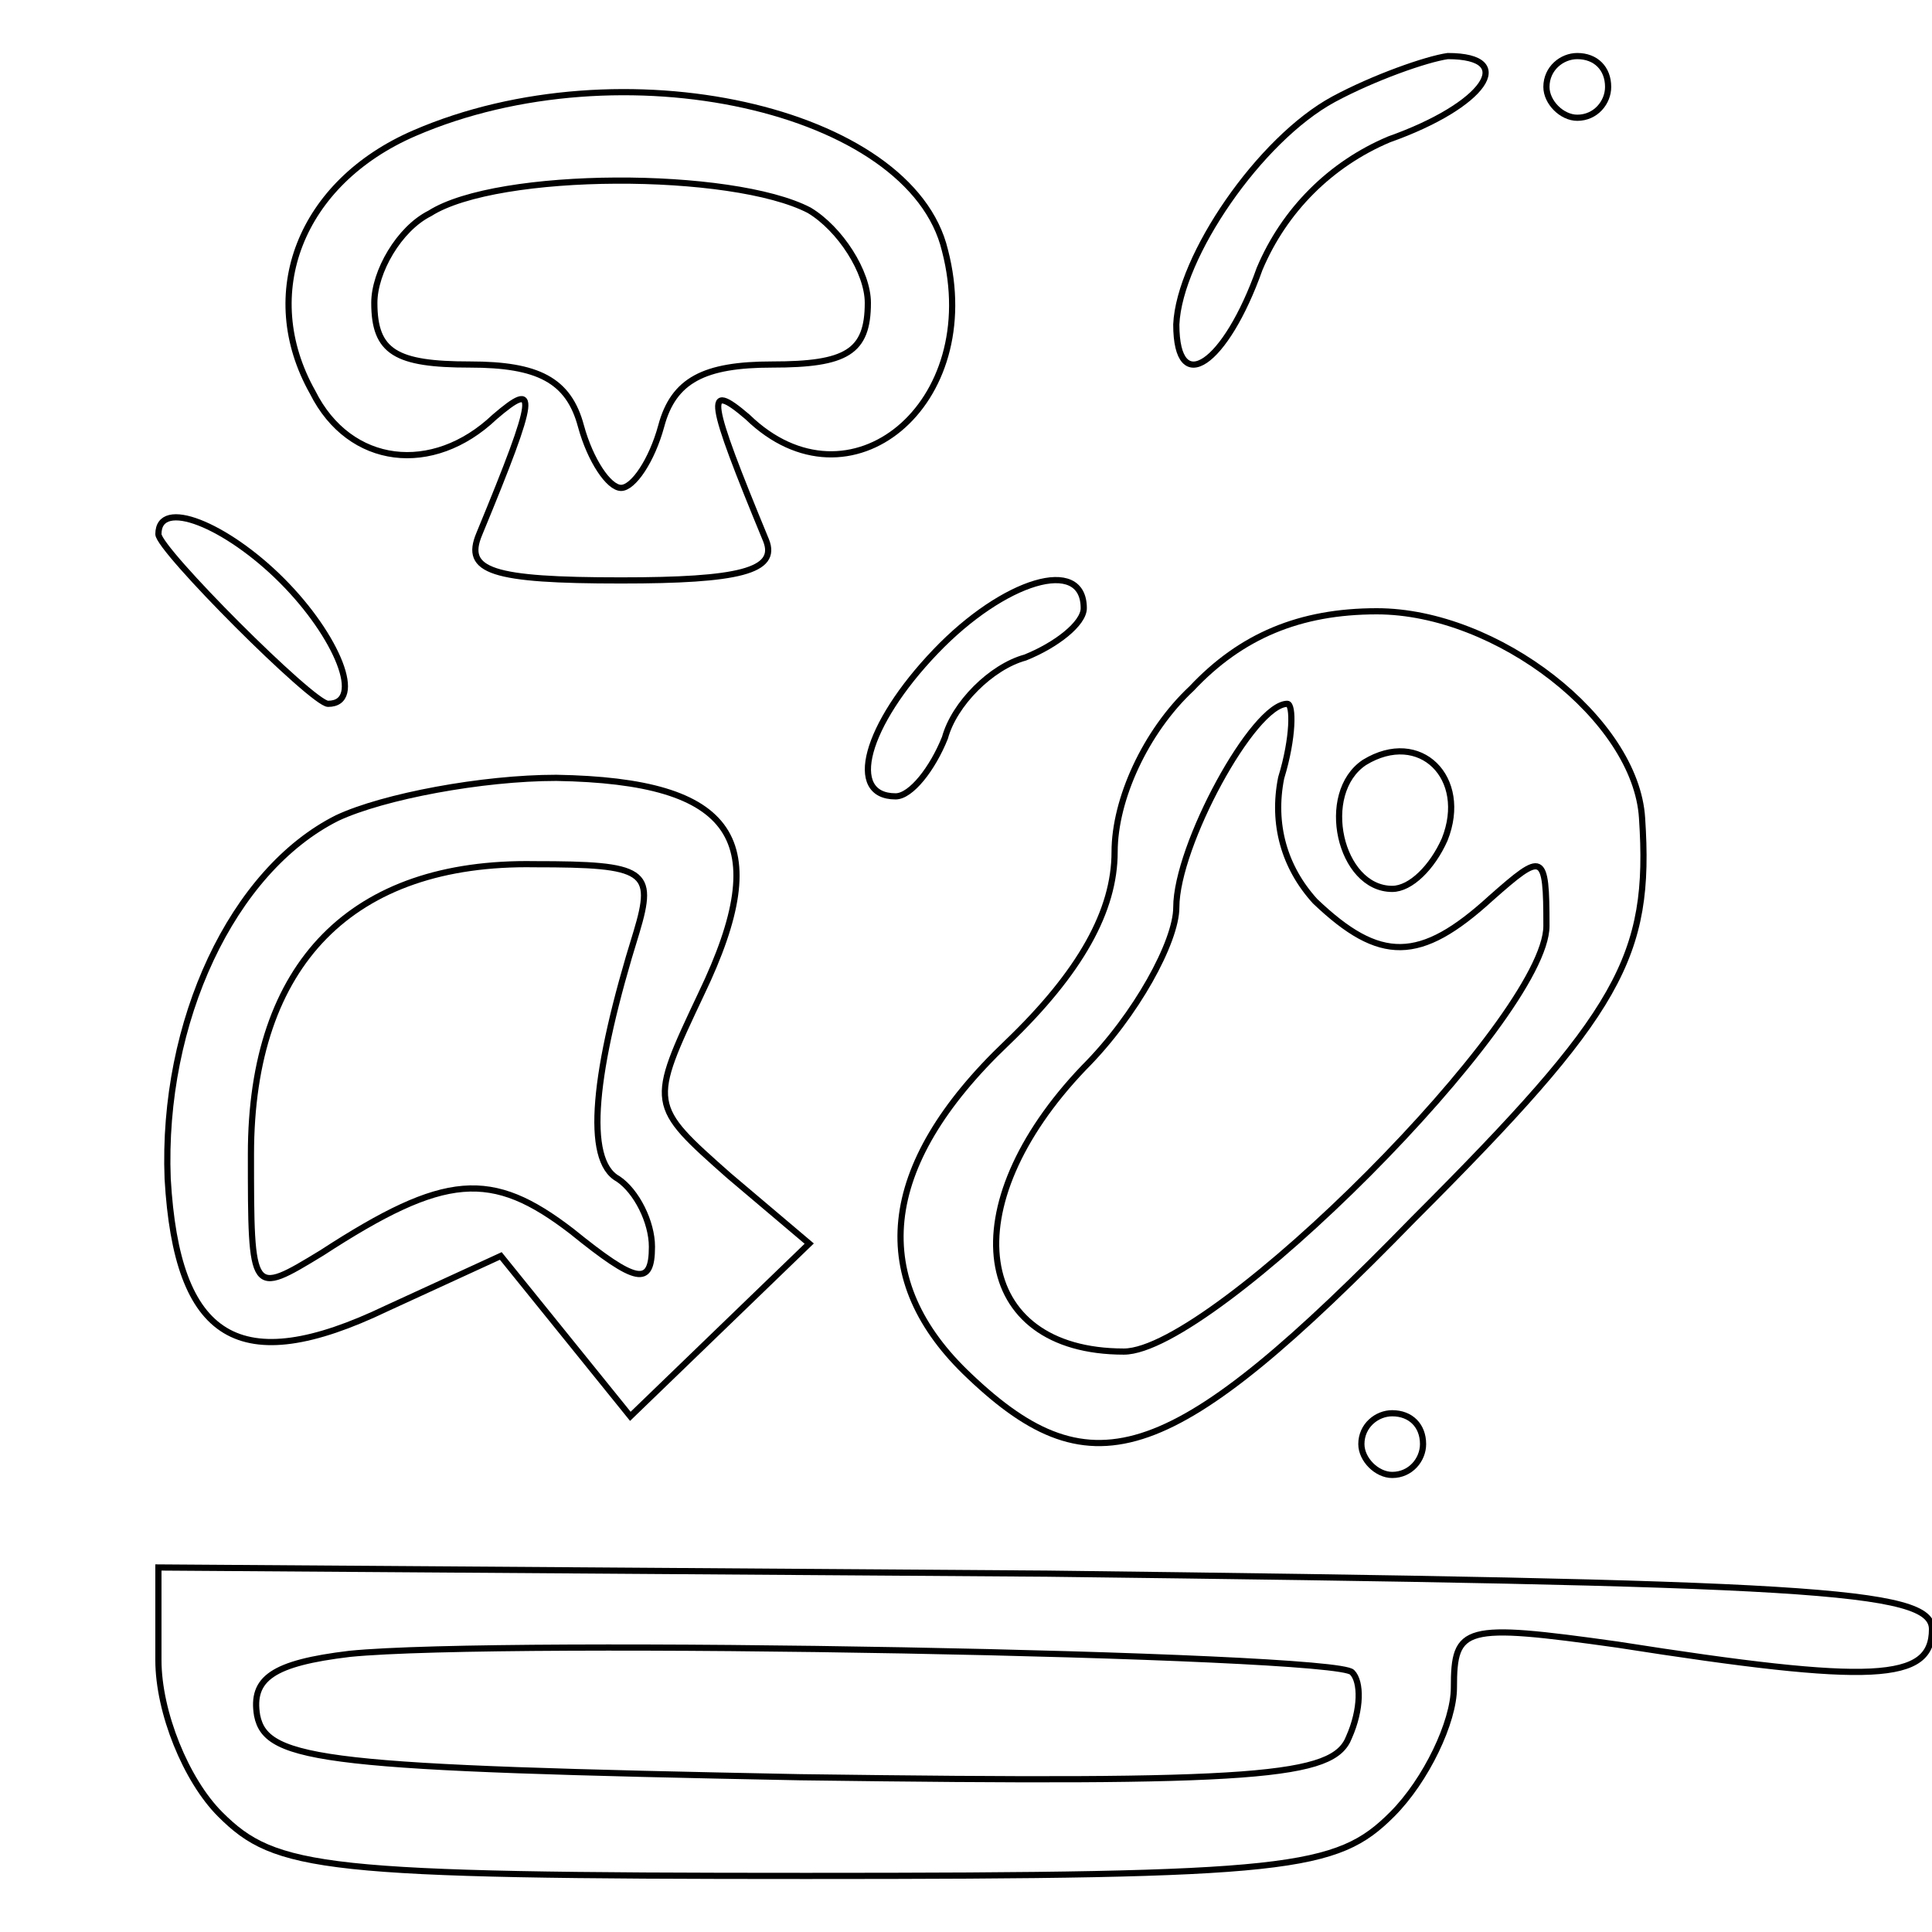 <?xml version="1.0" encoding="UTF-8" standalone="no"?><!-- Generator: Gravit.io --><svg xmlns="http://www.w3.org/2000/svg" xmlns:xlink="http://www.w3.org/1999/xlink" style="isolation:isolate" viewBox="0 0 250 250" width="250pt" height="250pt"><defs><clipPath id="_clipPath_806Td3dHcQxnYikoeNiz3KIORUYhG434"><rect width="250" height="250"/></clipPath></defs><g clip-path="url(#_clipPath_806Td3dHcQxnYikoeNiz3KIORUYhG434)"><g><path d=" M 172.568 12.843 C 162.989 18.032 152.611 33.199 152.212 41.98 C 152.212 51.559 158.598 47.169 162.989 34.796 C 166.182 27.212 172.169 21.225 179.752 18.032 C 192.126 13.642 196.516 7.256 187.336 7.256 C 184.542 7.655 177.757 10.049 172.568 12.843 Z " fill="none" vector-effect="non-scaling-stroke" stroke-width="0.8" stroke="rgb(0,0,0)" stroke-linejoin="miter" stroke-linecap="butt" stroke-miterlimit="4"/><path d=" M 200.108 11.247 C 200.108 13.243 202.104 15.238 204.1 15.238 C 206.494 15.238 208.091 13.243 208.091 11.247 C 208.091 8.852 206.494 7.256 204.1 7.256 C 202.104 7.256 200.108 8.852 200.108 11.247 Z " fill="none" vector-effect="non-scaling-stroke" stroke-width="0.8" stroke="rgb(0,0,0)" stroke-linejoin="miter" stroke-linecap="butt" stroke-miterlimit="4"/><path d=" M 53.626 17.234 C 38.858 23.62 33.27 37.989 40.455 50.761 C 45.244 60.34 56.021 61.538 64.004 53.954 C 69.592 49.165 69.592 50.761 62.008 69.121 C 60.012 73.911 63.605 75.108 80.368 75.108 C 95.535 75.108 100.724 73.911 99.127 69.92 C 91.544 51.559 91.145 49.165 96.733 53.954 C 109.904 66.726 127.466 52.358 122.277 32.401 C 117.887 14.041 80.368 5.659 53.626 17.234 Z  M 104.715 27.212 C 108.707 29.607 112.299 35.195 112.299 39.186 C 112.299 45.572 109.505 47.169 99.926 47.169 C 91.145 47.169 87.153 49.165 85.557 55.152 C 84.36 59.542 81.965 63.134 80.368 63.134 C 78.772 63.134 76.377 59.542 75.179 55.152 C 73.583 49.165 69.592 47.169 60.811 47.169 C 51.231 47.169 48.437 45.572 48.437 39.186 C 48.437 35.195 51.631 29.607 55.622 27.611 C 64.403 22.024 94.737 22.024 104.715 27.212 Z " fill="none" vector-effect="non-scaling-stroke" stroke-width="0.8" stroke="rgb(0,0,0)" stroke-linejoin="miter" stroke-linecap="butt" stroke-miterlimit="4"/><path d=" M 20.498 69.121 C 20.498 71.117 40.455 91.074 42.45 91.074 C 47.24 91.074 43.648 82.293 36.463 75.108 C 29.279 67.924 20.498 64.332 20.498 69.121 Z " fill="none" vector-effect="non-scaling-stroke" stroke-width="0.8" stroke="rgb(0,0,0)" stroke-linejoin="miter" stroke-linecap="butt" stroke-miterlimit="4"/><path d=" M 121.08 84.288 C 111.9 93.868 109.505 103.048 115.891 103.048 C 117.887 103.048 120.681 99.455 122.277 95.464 C 123.475 91.074 128.264 86.284 132.655 85.087 C 136.646 83.49 140.238 80.696 140.238 78.7 C 140.238 71.915 129.861 75.108 121.08 84.288 Z " fill="none" vector-effect="non-scaling-stroke" stroke-width="0.8" stroke="rgb(0,0,0)" stroke-linejoin="miter" stroke-linecap="butt" stroke-miterlimit="4"/><path d=" M 154.208 89.078 C 148.221 94.666 144.23 103.447 144.23 110.232 C 144.23 117.816 139.839 125.798 130.26 134.978 C 113.496 150.944 112.299 165.712 125.47 178.085 C 141.436 193.252 151.813 189.66 182.946 157.729 C 209.687 130.987 213.679 123.803 212.481 105.842 C 211.683 93.069 193.722 79.1 178.156 79.1 C 168.178 79.1 160.594 82.293 154.208 89.078 Z  M 165.783 100.653 C 164.585 106.64 166.182 112.228 170.173 116.618 C 178.555 124.601 183.744 124.601 192.924 116.219 C 199.709 110.232 200.108 110.232 200.108 119.811 C 200.108 131.785 157.002 174.892 145.427 174.892 C 125.869 174.892 123.075 156.132 140.238 138.171 C 147.024 131.386 152.212 121.807 152.212 117.416 C 152.212 109.434 162.191 91.074 166.581 91.074 C 167.379 91.074 167.379 95.464 165.783 100.653 Z  M 186.937 108.636 C 185.34 112.228 182.546 115.022 180.152 115.022 C 173.366 115.022 170.572 102.649 176.559 98.657 C 183.744 94.267 190.13 100.653 186.937 108.636 Z " fill="none" vector-effect="non-scaling-stroke" stroke-width="0.8" stroke="rgb(0,0,0)" stroke-linejoin="miter" stroke-linecap="butt" stroke-miterlimit="4"/><path d=" M 43.648 105.842 C 30.077 112.627 20.897 132.184 21.696 152.54 C 22.893 173.295 30.876 178.484 50.034 169.304 L 64.802 162.519 L 73.184 172.896 L 81.566 183.274 L 93.14 172.098 L 104.715 160.922 L 94.338 152.141 C 83.96 142.961 83.96 142.961 90.746 128.592 C 100.325 108.636 95.136 101.052 71.986 100.653 C 62.407 100.653 49.635 103.048 43.648 105.842 Z  M 82.364 120.61 C 76.776 138.571 75.579 150.145 79.969 152.54 C 82.364 154.137 84.36 158.128 84.36 161.321 C 84.36 166.51 82.364 166.111 73.982 159.325 C 63.605 151.343 57.618 151.742 41.652 162.119 C 32.472 167.707 32.472 167.707 32.472 149.347 C 32.472 124.601 45.644 111.429 69.192 111.829 C 83.561 111.829 84.759 112.627 82.364 120.61 Z " fill="none" vector-effect="non-scaling-stroke" stroke-width="0.8" stroke="rgb(0,0,0)" stroke-linejoin="miter" stroke-linecap="butt" stroke-miterlimit="4"/><path d=" M 176.16 186.866 C 176.16 188.861 178.156 190.857 180.152 190.857 C 182.546 190.857 184.143 188.861 184.143 186.866 C 184.143 184.471 182.546 182.874 180.152 182.874 C 178.156 182.874 176.16 184.471 176.16 186.866 Z " fill="none" vector-effect="non-scaling-stroke" stroke-width="0.8" stroke="rgb(0,0,0)" stroke-linejoin="miter" stroke-linecap="butt" stroke-miterlimit="4"/><path d=" M 20.498 214.805 C 20.498 221.59 24.09 230.371 28.481 234.762 C 35.665 241.946 41.652 242.744 104.316 242.744 C 166.98 242.744 172.967 241.946 180.152 234.762 C 184.542 230.371 188.134 222.788 188.134 218.397 C 188.134 210.415 189.332 210.015 209.288 212.809 C 242.416 217.998 250 217.599 250 210.814 C 250 205.625 234.035 204.827 135.449 203.629 L 20.498 202.831 L 20.498 214.805 Z  M 174.963 216.402 C 176.16 217.599 176.16 221.191 174.564 224.783 C 172.568 229.972 162.989 230.77 103.518 229.972 C 42.45 228.775 34.468 227.976 33.27 221.989 C 32.472 217.2 35.266 215.204 45.244 214.007 C 65.201 212.011 172.967 214.007 174.963 216.402 Z " fill="none" vector-effect="non-scaling-stroke" stroke-width="0.8" stroke="rgb(0,0,0)" stroke-linejoin="miter" stroke-linecap="butt" stroke-miterlimit="4"/></g></g></svg>
